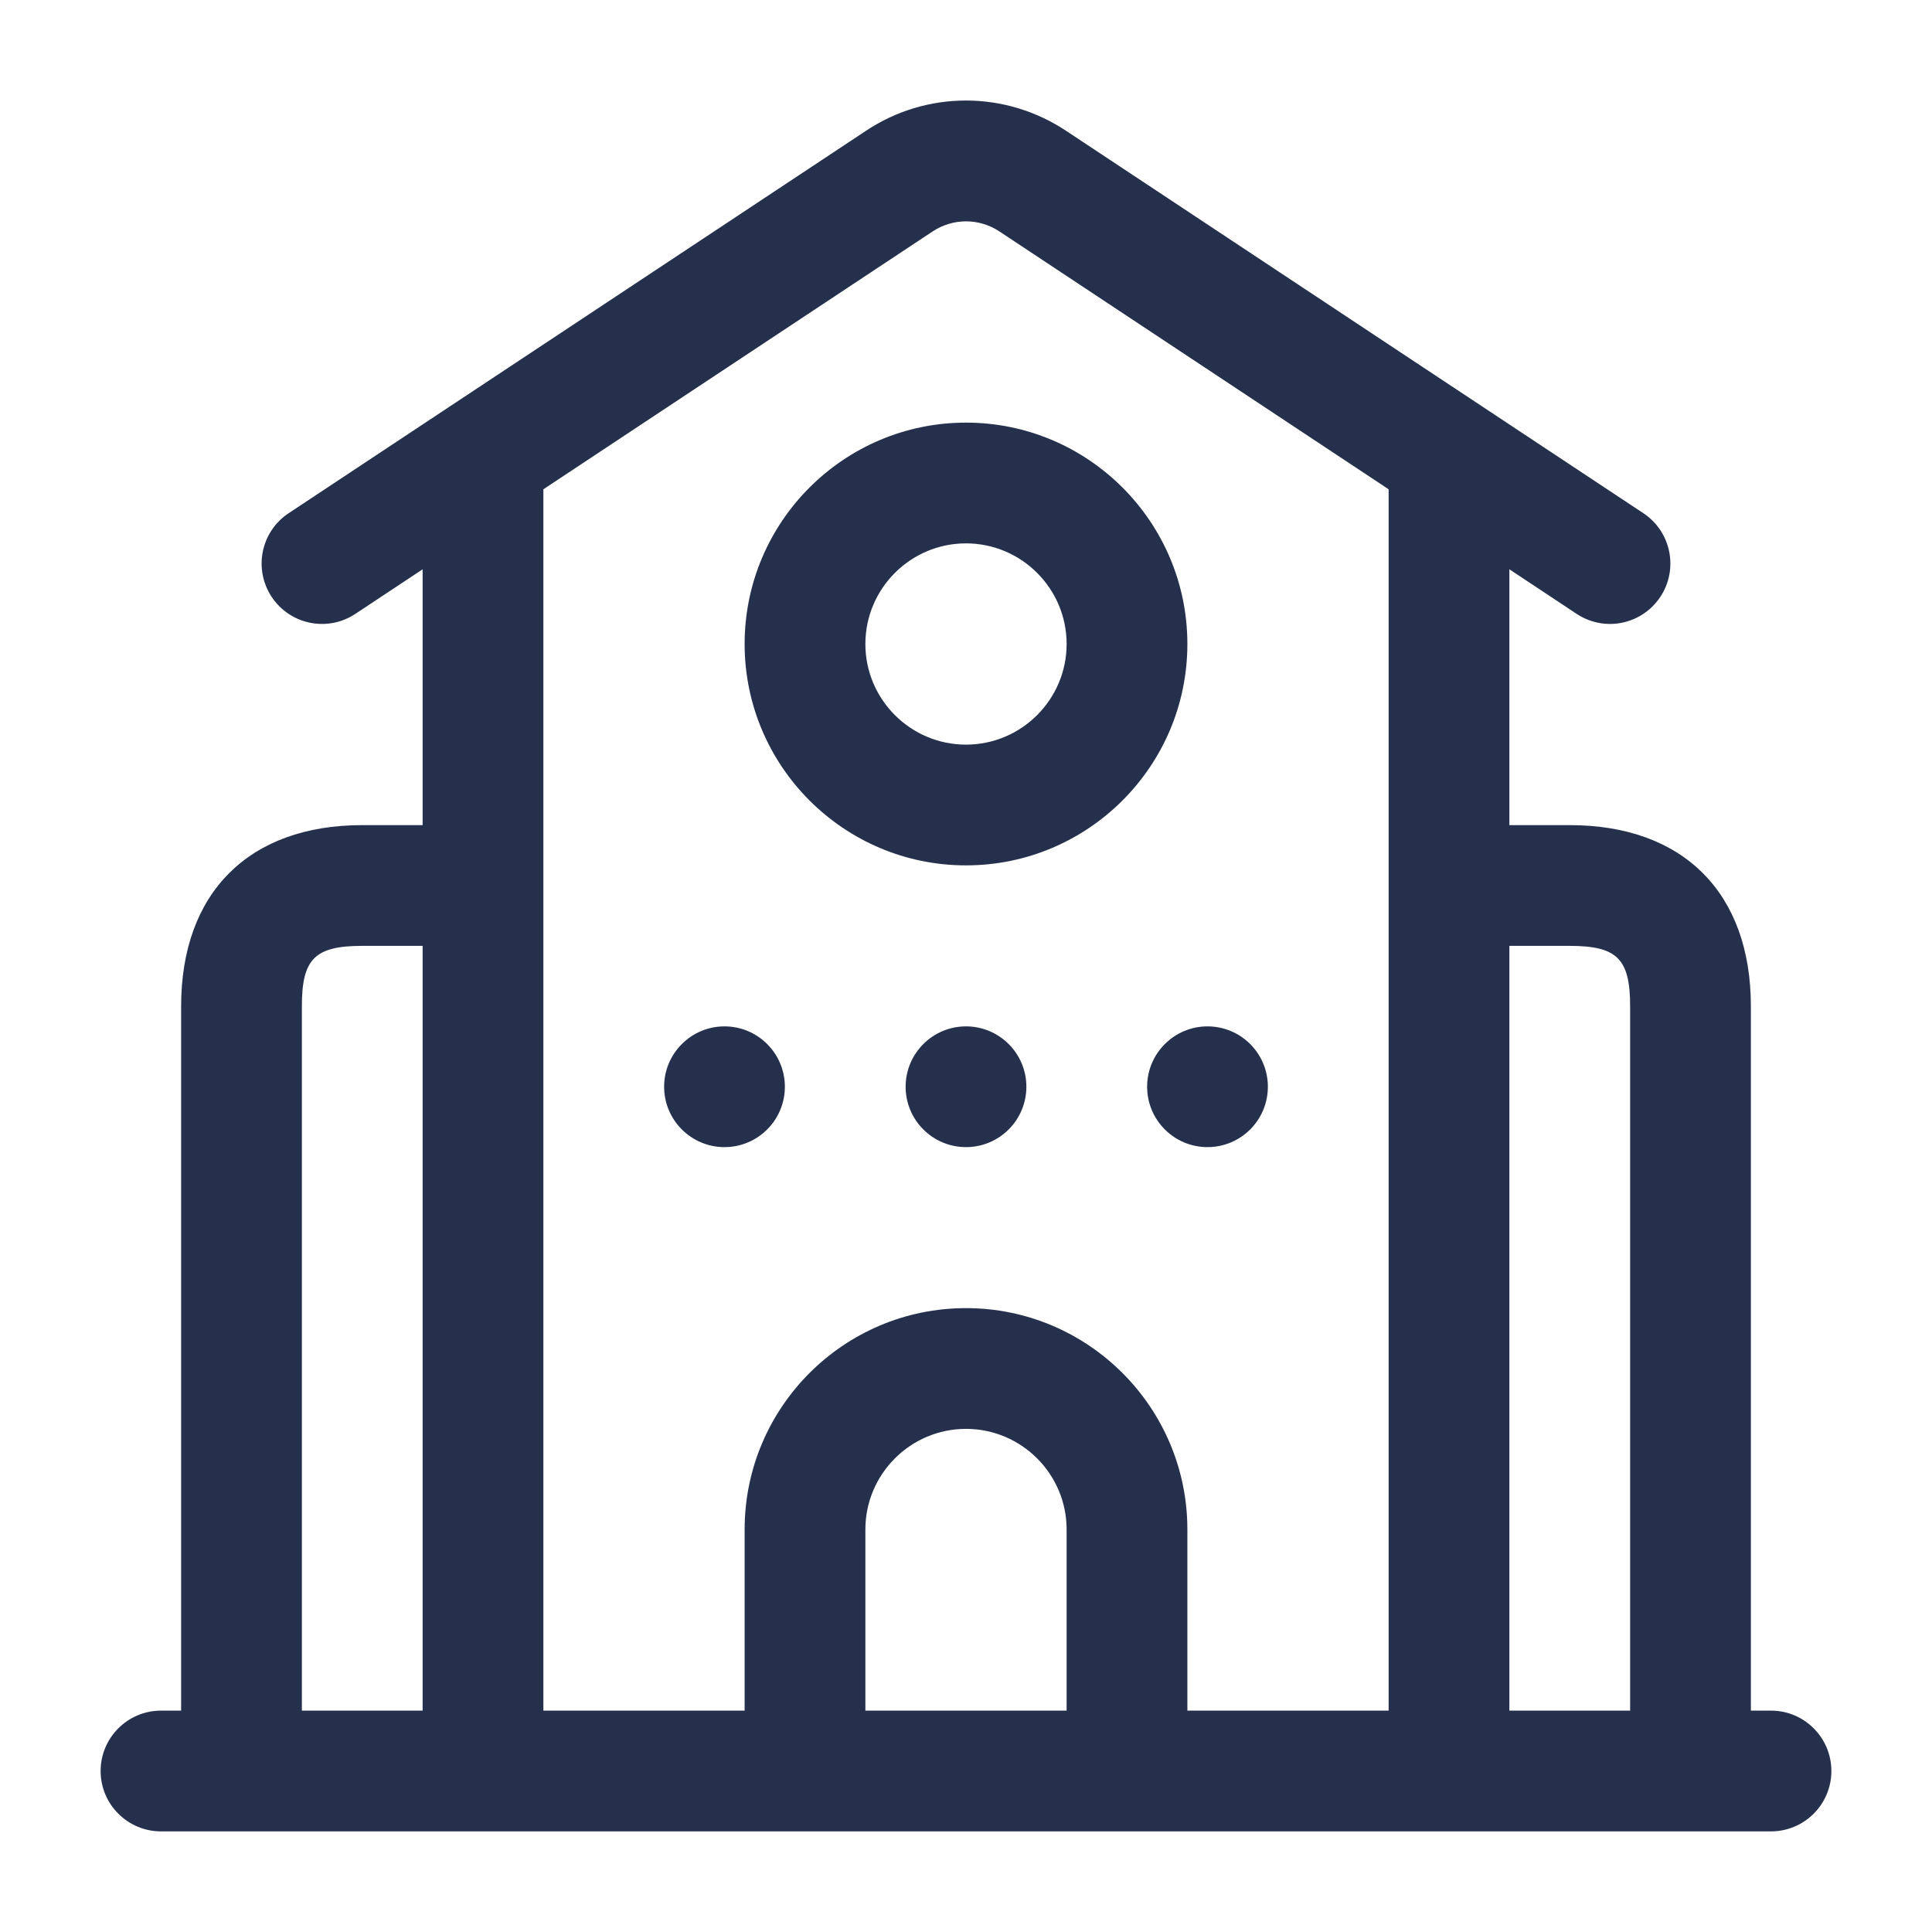 <svg width="24" height="24" viewBox="0 0 24 24" fill="none" xmlns="http://www.w3.org/2000/svg">
<path d="M12 10.75C13.517 10.75 14.75 9.517 14.75 8C14.75 6.483 13.517 5.25 12 5.25C10.483 5.25 9.25 6.483 9.25 8C9.25 9.517 10.483 10.75 12 10.75ZM12 6.75C12.689 6.75 13.25 7.311 13.25 8C13.25 8.689 12.689 9.25 12 9.25C11.311 9.25 10.75 8.689 10.75 8C10.75 7.311 11.311 6.75 12 6.75ZM22 21.25H21.75V12.5C21.75 11.091 20.909 10.25 19.5 10.25H18.75V7.072L19.586 7.626C19.713 7.71 19.857 7.751 19.999 7.751C20.242 7.751 20.48 7.633 20.625 7.415C20.854 7.07 20.76 6.604 20.414 6.375L13.248 1.628C12.49 1.123 11.51 1.122 10.754 1.627L3.586 6.375C3.24 6.604 3.146 7.069 3.375 7.415C3.604 7.76 4.068 7.855 4.414 7.626L5.25 7.072V10.25H4.5C3.091 10.25 2.25 11.091 2.25 12.5V21.25H2C1.586 21.25 1.25 21.586 1.25 22C1.25 22.414 1.586 22.75 2 22.75H22C22.414 22.75 22.75 22.414 22.75 22C22.75 21.586 22.414 21.25 22 21.25ZM3.75 12.5C3.75 11.911 3.911 11.75 4.5 11.75H5.25V21.25H3.75V12.5ZM6.75 6.078L11.584 2.876C11.837 2.708 12.163 2.707 12.418 2.877L17.25 6.078V21.25H14.75V19C14.75 17.483 13.517 16.25 12 16.25C10.483 16.25 9.25 17.483 9.25 19V21.25H6.75V6.078ZM10.75 21.25V19C10.75 18.311 11.311 17.75 12 17.75C12.689 17.75 13.25 18.311 13.25 19V21.25H10.75ZM18.75 21.25V11.75H19.5C20.089 11.75 20.25 11.911 20.25 12.5V21.25H18.75ZM15 12.75C15.414 12.75 15.75 13.086 15.75 13.5C15.75 13.914 15.414 14.25 15 14.25C14.586 14.25 14.25 13.914 14.25 13.5C14.25 13.086 14.586 12.75 15 12.75ZM12.75 13.5C12.75 13.914 12.414 14.25 12 14.25C11.586 14.25 11.25 13.914 11.25 13.5C11.25 13.086 11.586 12.75 12 12.75C12.414 12.75 12.75 13.086 12.75 13.5ZM9 14.25C8.586 14.25 8.25 13.914 8.25 13.5C8.25 13.086 8.586 12.75 9 12.75C9.414 12.75 9.75 13.086 9.75 13.5C9.75 13.914 9.414 14.25 9 14.25Z" fill="#25314C"/>
</svg>
